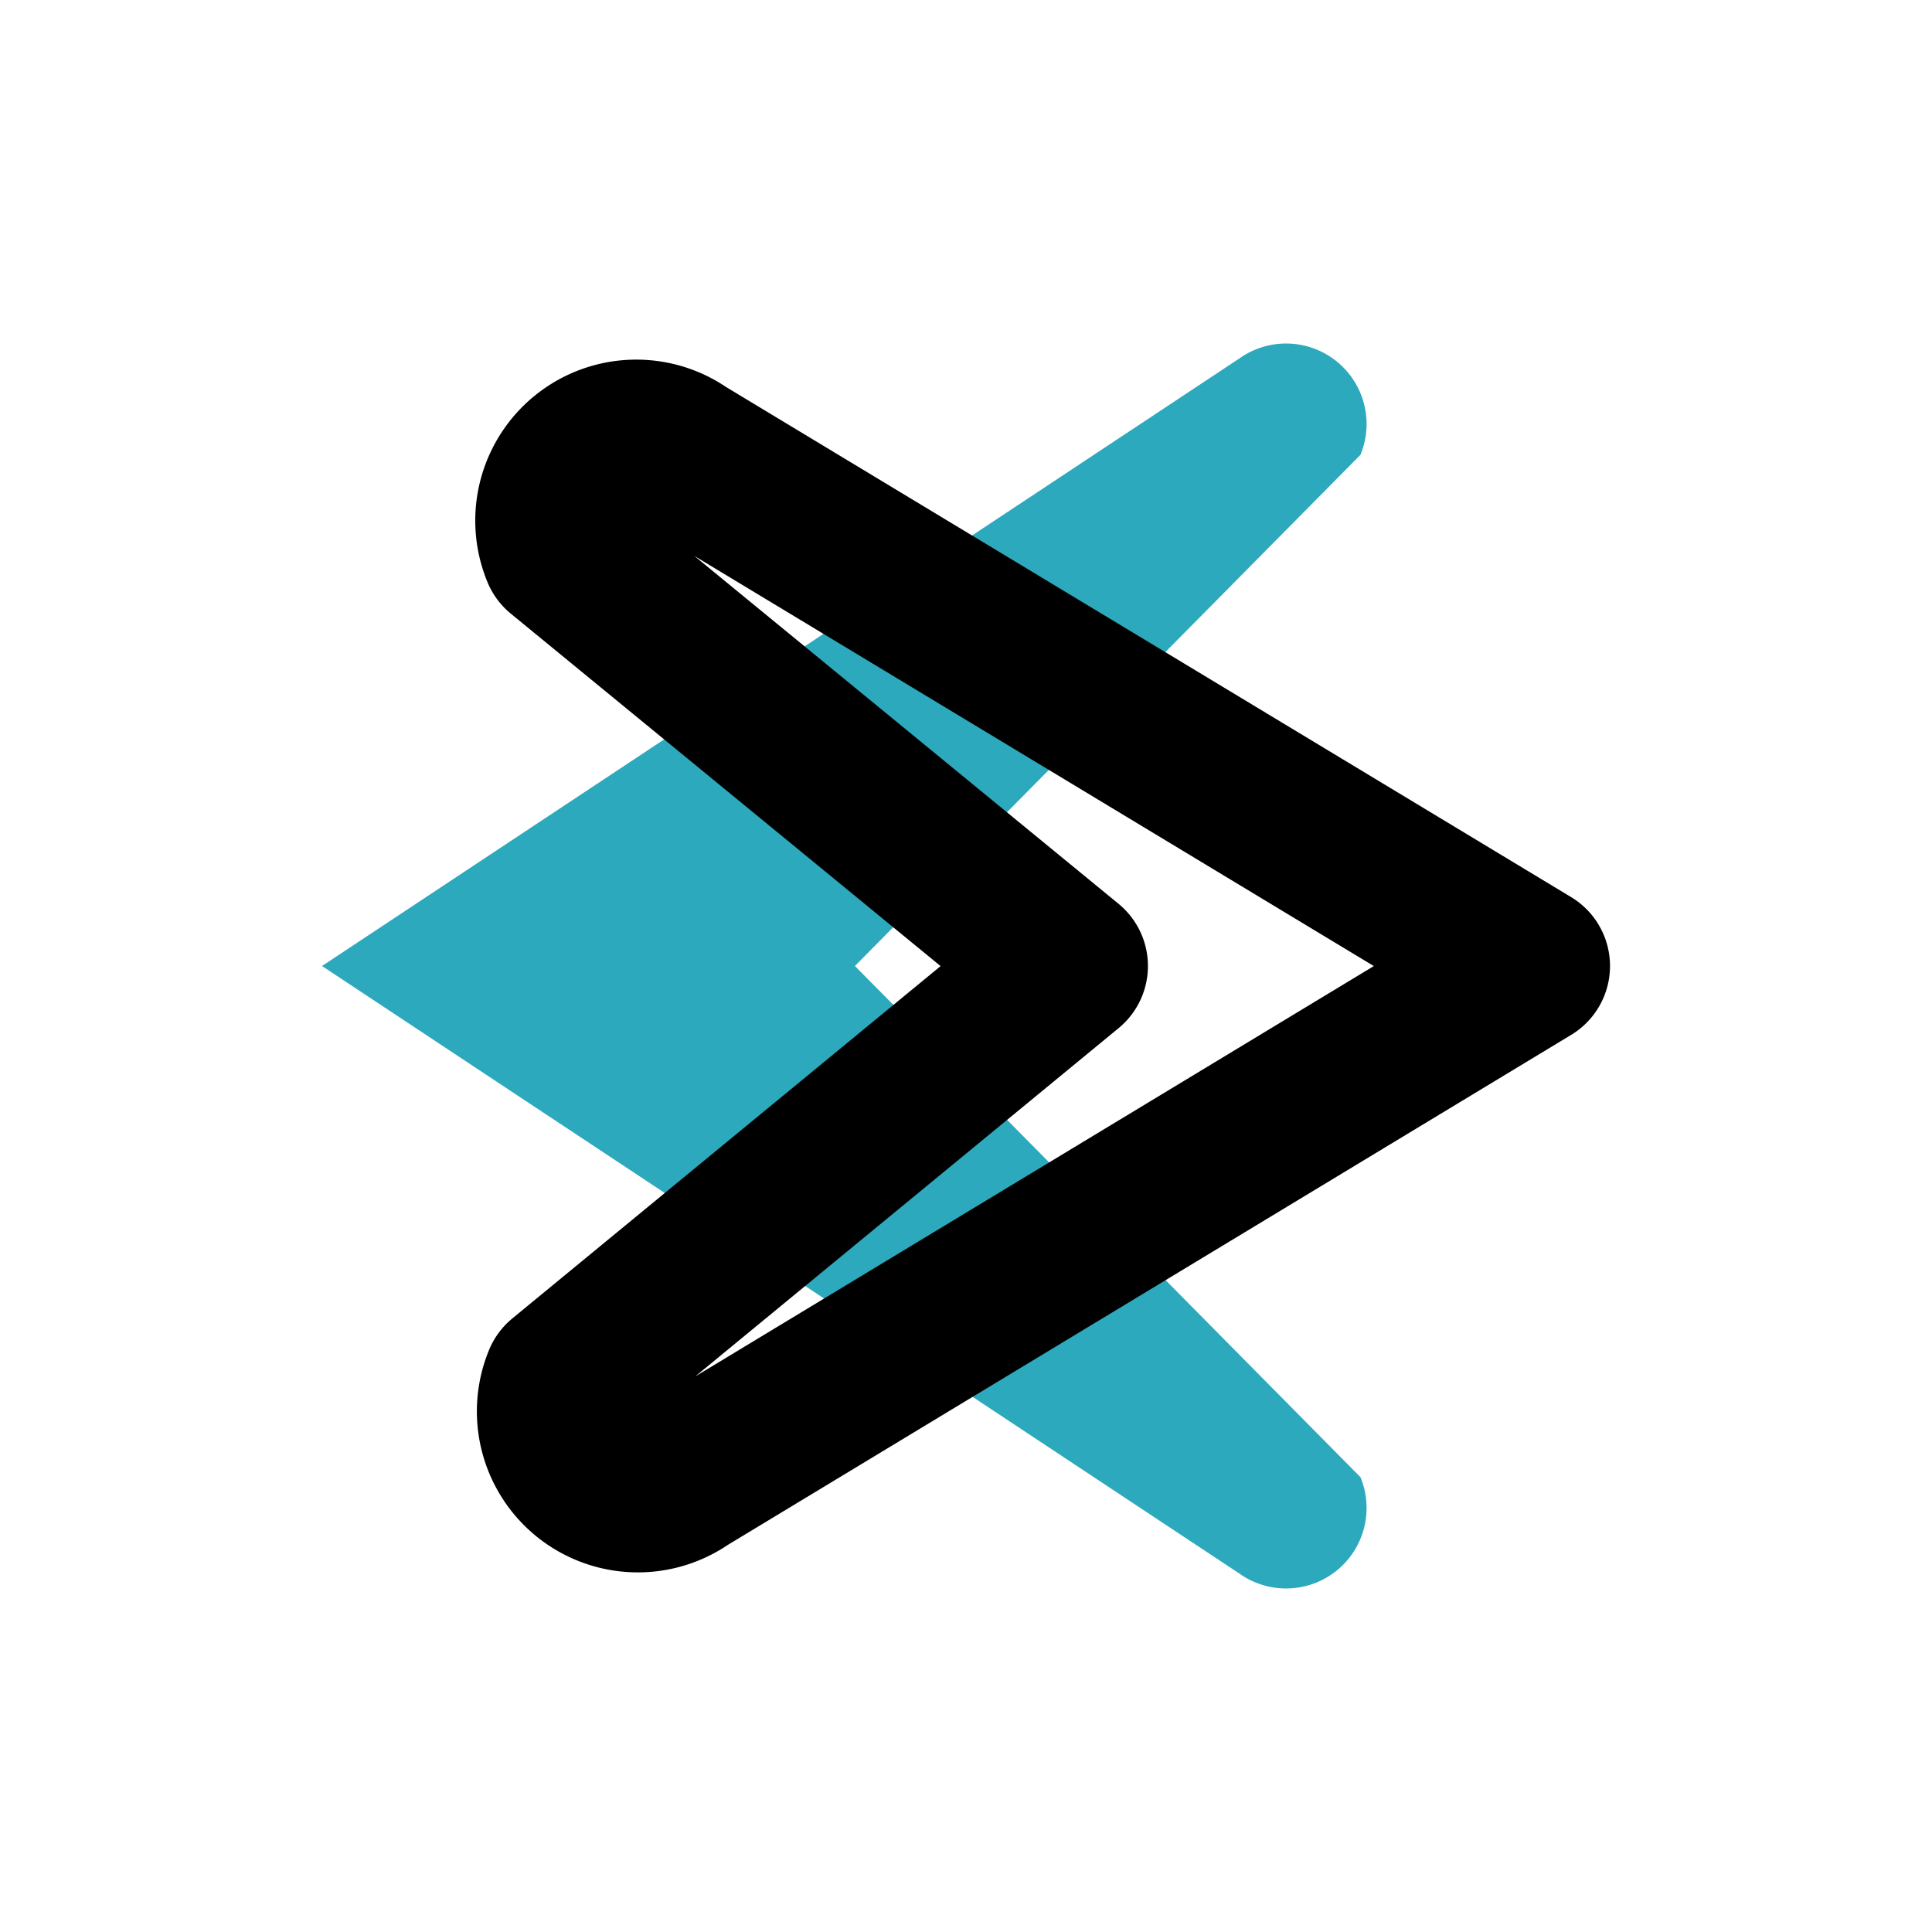<svg fill="#000000" width="256px" height="256px" viewBox="0 0 24 24" id="uipath" data-name="Flat Line" xmlns="http://www.w3.org/2000/svg" class="icon flat-line"><path id="secondary" d="M15.4,4.45,4,12l11.4,7.55a1,1,0,0,0,1.5-1.2L10.62,12,16.9,5.65a1,1,0,0,0-1.5-1.2Z" style="fill: rgb(44, 169, 188); stroke-width: 2;"></path><path id="primary" d="M19,12,8.48,5.65a1,1,0,0,0-1.5,1.2L13.26,12,7,17.15a1,1,0,0,0,1.5,1.2L19,12Z" style="fill: none; stroke: rgb(0, 0, 0); stroke-linecap: round; stroke-linejoin: round; stroke-width: 2;"></path></svg>
